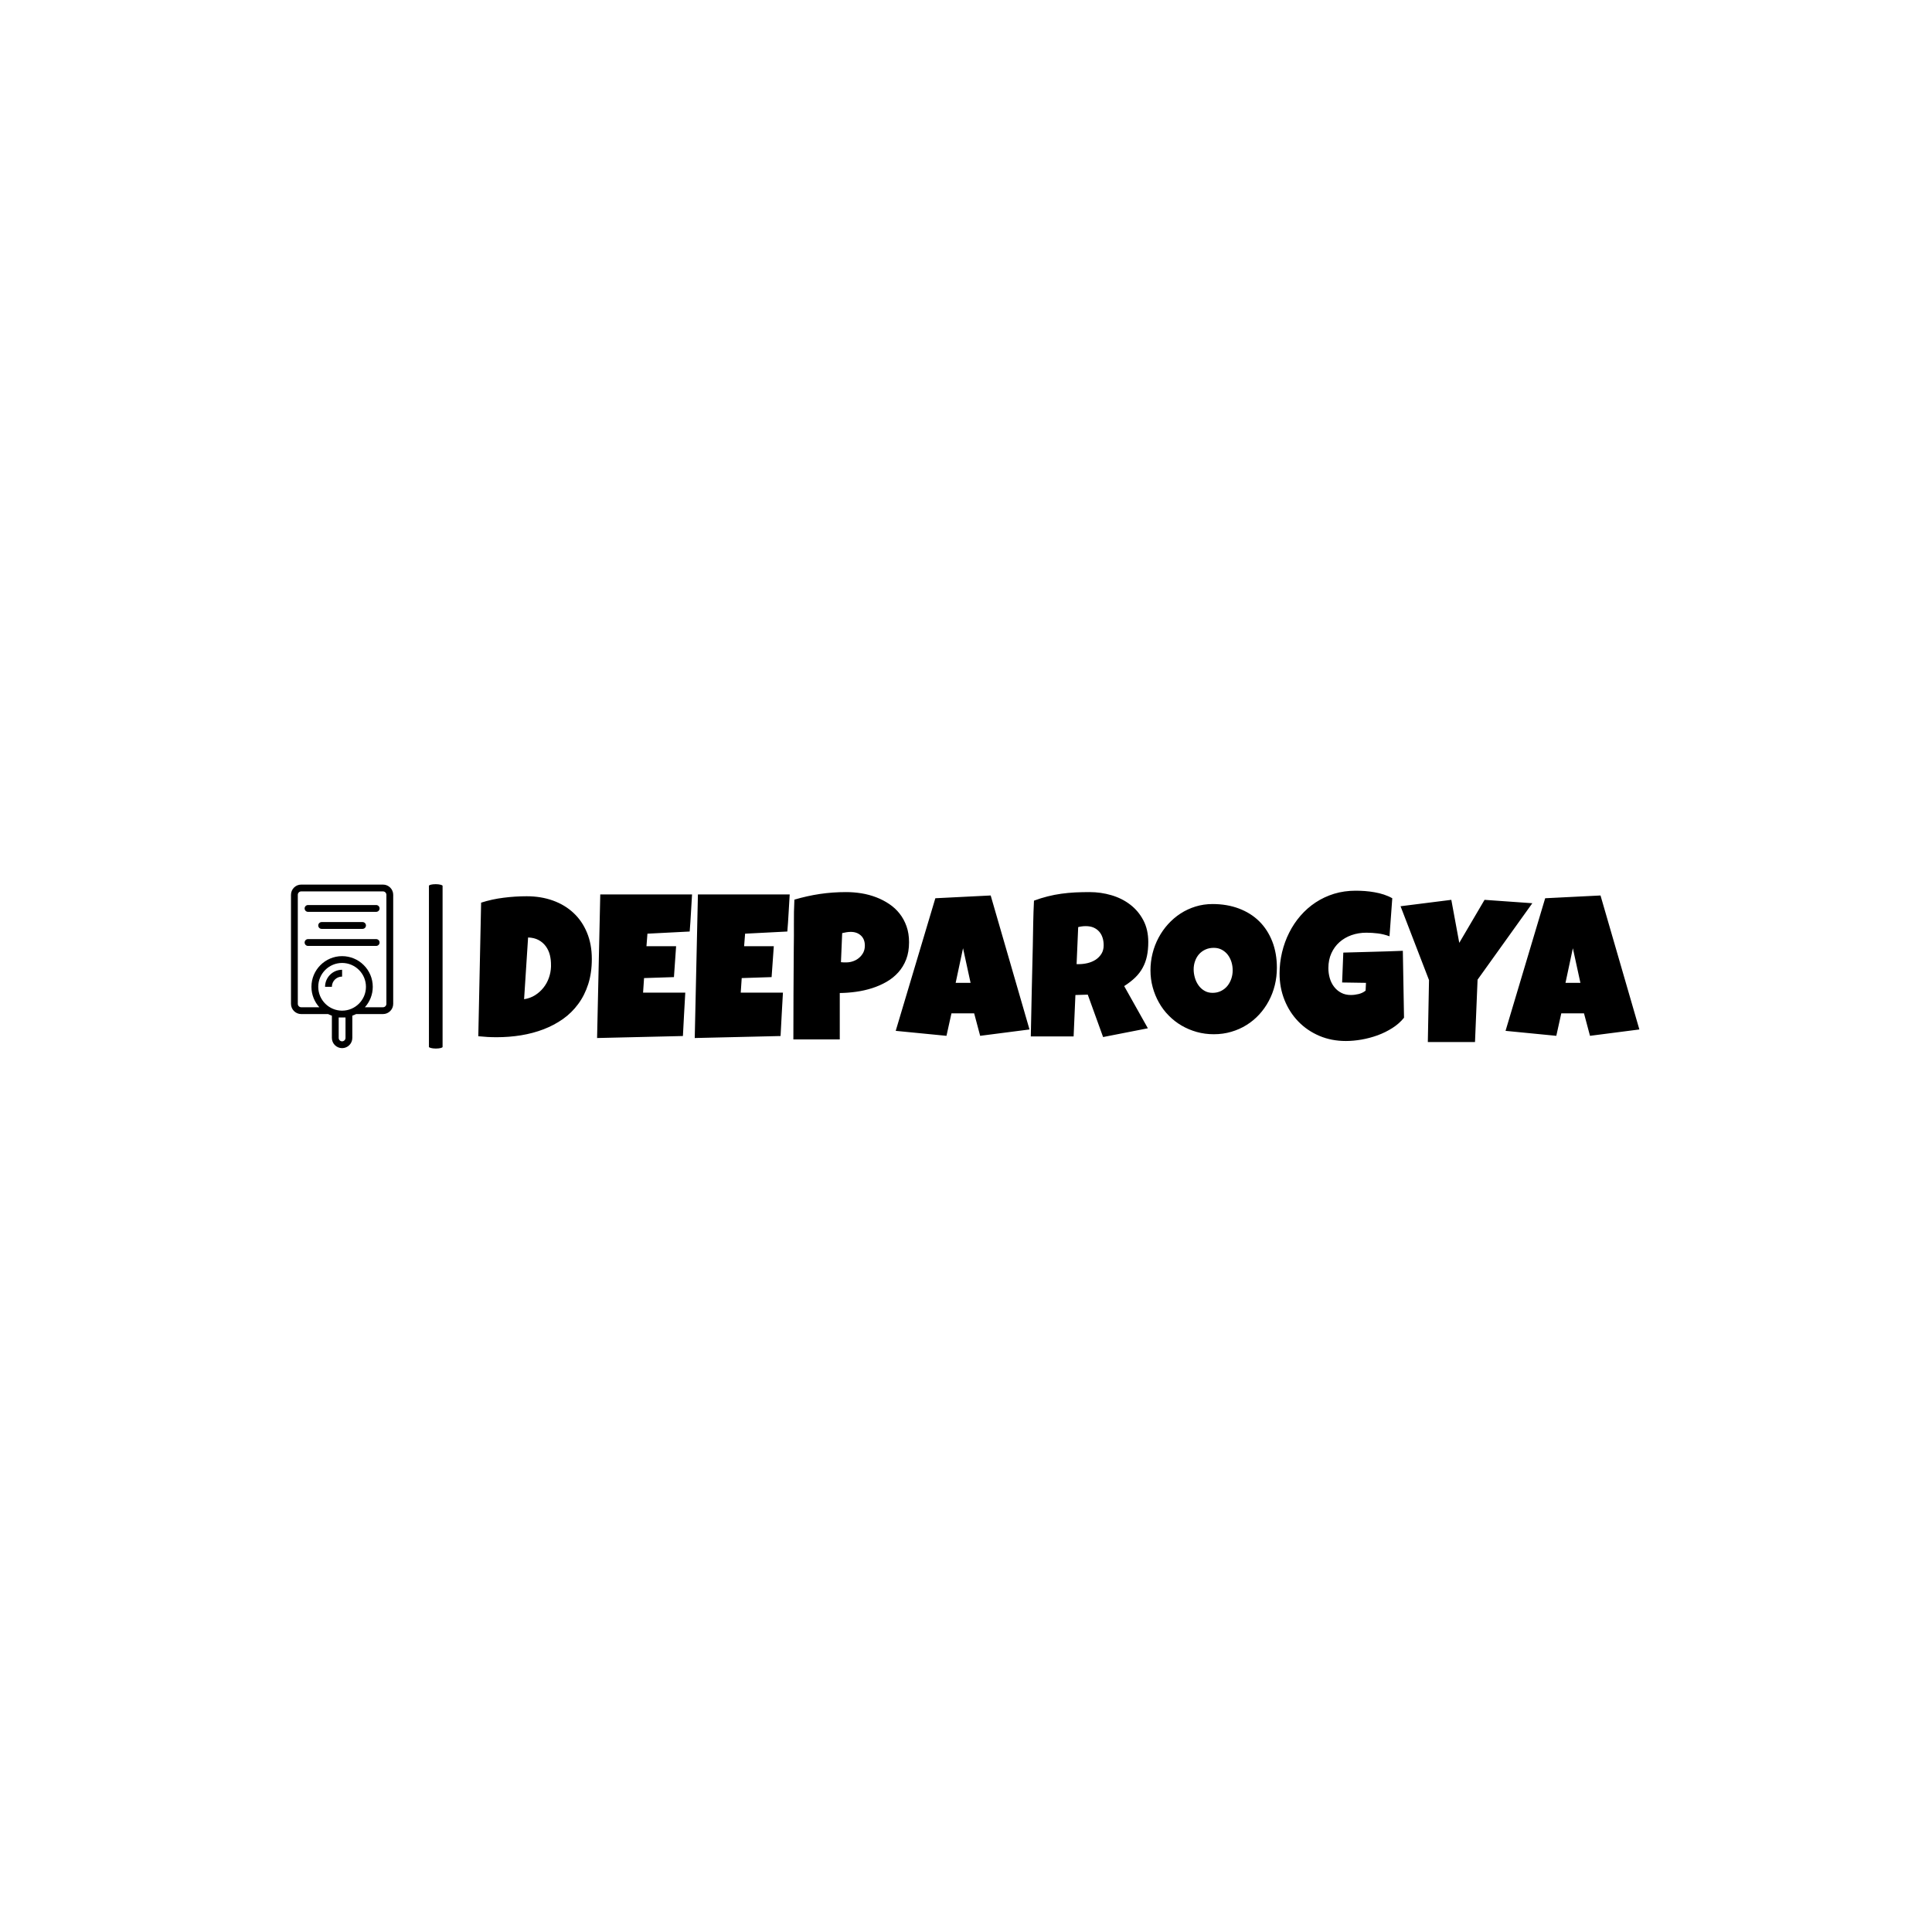 <svg xmlns="http://www.w3.org/2000/svg" version="1.1" xmlns:xlink="http://www.w3.org/1999/xlink" xmlns:svgjs="http://svgjs.dev/svgjs" width="1000" height="1000" viewBox="0 0 1000 1000"><rect width="1000" height="1000" fill="#ffffff"></rect><g transform="matrix(0.7,0,0,0.7,149.576,457.839)"><svg viewBox="0 0 396 48" data-background-color="#000000" preserveAspectRatio="xMidYMid meet" height="121" width="1000" xmlns="http://www.w3.org/2000/svg" xmlns:xlink="http://www.w3.org/1999/xlink"><g id="tight-bounds" transform="matrix(1,0,0,1,0.24,-0.107)"><svg viewBox="0 0 395.52 48.214" height="48.214" width="395.52"><g><svg viewBox="0 0 459.328 55.993" height="48.214" width="395.52"><g><rect width="4.649" height="55.993" x="46.99" y="0" fill="#000000" opacity="1" stroke-width="0" stroke="transparent" fill-opacity="1" class="rect-o-0" data-fill-palette-color="primary" rx="1%" id="o-0" data-palette-color="#89939e"></rect></g><g transform="matrix(1,0,0,1,63.808,0.139)"><svg viewBox="0 0 395.52 55.714" height="55.714" width="395.52"><g><svg viewBox="0 0 395.52 55.714" height="55.714" width="395.52"><g><svg viewBox="0 0 395.52 55.714" height="55.714" width="395.52"><g transform="matrix(1,0,0,1,0,0)"><svg width="395.52" viewBox="1.07 -36.13 284.75 37.11" height="55.714" data-palette-color="#89939e"><svg></svg><g class="undefined-text-0" data-fill-palette-color="primary" id="text-0"><path xmlns="http://www.w3.org/2000/svg" d="M28.91-19.38v0c0 2.273-0.293 4.327-0.88 6.16-0.587 1.833-1.407 3.46-2.46 4.88-1.047 1.427-2.293 2.653-3.74 3.68-1.453 1.02-3.04 1.86-4.76 2.52-1.727 0.66-3.563 1.15-5.51 1.47-1.947 0.313-3.943 0.47-5.99 0.47v0c-0.767 0-1.517-0.02-2.25-0.06-0.733-0.04-1.483-0.1-2.25-0.18v0l0.69-32.76c1.787-0.573 3.63-0.977 5.53-1.21 1.893-0.24 3.777-0.36 5.65-0.36v0c2.327 0 4.467 0.35 6.42 1.05 1.953 0.7 3.637 1.71 5.05 3.03 1.42 1.32 2.523 2.933 3.31 4.84 0.793 1.9 1.19 4.057 1.19 6.47zM18.9-17.48v-0.34c0.013-0.88-0.08-1.727-0.28-2.54-0.207-0.813-0.543-1.533-1.01-2.16-0.46-0.627-1.05-1.133-1.77-1.52-0.713-0.38-1.567-0.587-2.56-0.62v0l-0.98 15.14c0.98-0.147 1.87-0.47 2.67-0.97 0.793-0.493 1.48-1.103 2.06-1.83 0.58-0.72 1.027-1.523 1.34-2.41 0.32-0.887 0.497-1.803 0.53-2.75zM30.98-35.21h22.51c-0.1 1.533-0.19 3.05-0.27 4.55-0.08 1.493-0.183 3.007-0.31 4.54v0l-10.36 0.53-0.24 3.08h7.27l-0.53 7.57-7.33 0.24-0.24 3.57h6.05 4.3c-0.1 1.787-0.2 3.563-0.3 5.33-0.107 1.767-0.2 3.537-0.28 5.31v0l-21.05 0.49zM54.93-35.21h22.51c-0.1 1.533-0.19 3.05-0.27 4.55-0.08 1.493-0.183 3.007-0.31 4.54v0l-10.36 0.53-0.24 3.08h7.28l-0.54 7.57-7.33 0.24-0.24 3.57h6.05 4.3c-0.1 1.787-0.2 3.563-0.3 5.33-0.107 1.767-0.2 3.537-0.28 5.31v0l-21.05 0.49zM106.71-23.49v0c0 1.58-0.233 2.98-0.7 4.2-0.473 1.22-1.123 2.287-1.95 3.2-0.82 0.913-1.783 1.687-2.89 2.32-1.107 0.633-2.29 1.15-3.55 1.55-1.26 0.4-2.567 0.693-3.92 0.88-1.353 0.187-2.68 0.287-3.98 0.3v0 11.38h-11.38c0-3.727 0.01-7.437 0.03-11.13 0.013-3.693 0.037-7.42 0.07-11.18v0c0.033-1.987 0.043-3.973 0.03-5.96-0.02-1.987 0.02-3.99 0.12-6.01v0c2.08-0.613 4.163-1.077 6.25-1.39 2.08-0.307 4.227-0.46 6.44-0.46v0c1.253 0 2.507 0.1 3.76 0.3 1.253 0.207 2.457 0.53 3.61 0.97 1.147 0.44 2.21 0.99 3.19 1.65 0.987 0.66 1.837 1.443 2.55 2.35 0.72 0.913 1.287 1.953 1.7 3.12 0.413 1.16 0.62 2.463 0.62 3.91zM95.87-22.66v0c0-1.053-0.32-1.877-0.96-2.47-0.64-0.6-1.473-0.9-2.5-0.9v0c-0.347 0-0.7 0.03-1.06 0.09-0.367 0.06-0.713 0.13-1.04 0.21v0l-0.3 7.13c0.233 0.033 0.453 0.05 0.66 0.05 0.213 0 0.433 0 0.66 0v0c0.587 0 1.153-0.1 1.7-0.3 0.547-0.193 1.03-0.473 1.45-0.84 0.427-0.367 0.767-0.797 1.02-1.29 0.247-0.5 0.37-1.06 0.37-1.68zM126.73-34.96l9.52 32.86-12.1 1.56-1.47-5.51h-5.57l-1.22 5.51-12.45-1.22 9.72-32.52zM118.14-13.53h3.66l-1.85-8.49zM165.38-23.54v0c0 1.273-0.11 2.427-0.33 3.46-0.22 1.033-0.567 1.98-1.04 2.84-0.467 0.867-1.077 1.667-1.83 2.4-0.747 0.727-1.65 1.427-2.71 2.1v0l5.81 10.35-10.98 2.15-3.76-10.4-3.03 0.09-0.44 10.16h-10.5c0.08-3.713 0.157-7.407 0.23-11.08 0.073-3.68 0.16-7.377 0.26-11.09v0c0.033-1.873 0.067-3.73 0.1-5.57 0.033-1.833 0.097-3.687 0.19-5.56v0c1.14-0.427 2.263-0.777 3.37-1.05 1.107-0.28 2.22-0.497 3.34-0.65 1.113-0.153 2.243-0.26 3.39-0.32 1.147-0.053 2.323-0.08 3.53-0.08v0c1.853 0 3.647 0.257 5.38 0.77 1.733 0.513 3.267 1.283 4.6 2.31 1.333 1.02 2.403 2.297 3.21 3.83 0.807 1.527 1.21 3.307 1.21 5.34zM154.44-22.75v0c0-0.687-0.093-1.313-0.28-1.88-0.187-0.573-0.463-1.067-0.83-1.48-0.367-0.413-0.82-0.74-1.36-0.98-0.547-0.233-1.187-0.35-1.92-0.35v0c-0.327 0-0.643 0.02-0.95 0.06-0.313 0.04-0.617 0.1-0.91 0.18v0l-0.39 9.08h0.59c0.7 0 1.41-0.087 2.13-0.26 0.727-0.18 1.38-0.457 1.96-0.83 0.573-0.38 1.043-0.86 1.41-1.44 0.367-0.587 0.55-1.287 0.55-2.1zM196.92-17.24v0c0 1.487-0.17 2.917-0.51 4.29-0.34 1.373-0.833 2.663-1.48 3.87-0.64 1.2-1.42 2.303-2.34 3.31-0.92 1-1.953 1.857-3.1 2.57-1.147 0.72-2.397 1.277-3.75 1.67-1.347 0.4-2.777 0.6-4.29 0.6v0c-1.467 0-2.863-0.187-4.19-0.56-1.327-0.373-2.567-0.897-3.72-1.57-1.16-0.68-2.207-1.497-3.14-2.45-0.94-0.947-1.737-2.003-2.39-3.17-0.66-1.16-1.173-2.41-1.54-3.75-0.367-1.333-0.55-2.723-0.55-4.17v0c0-1.42 0.17-2.807 0.51-4.16 0.34-1.36 0.833-2.643 1.48-3.85 0.64-1.207 1.417-2.313 2.33-3.32 0.913-1.007 1.933-1.877 3.06-2.61 1.133-0.733 2.36-1.303 3.68-1.71 1.32-0.407 2.71-0.61 4.17-0.61v0c2.36 0 4.513 0.367 6.46 1.1 1.947 0.733 3.607 1.777 4.98 3.13 1.373 1.36 2.44 3.007 3.2 4.94 0.753 1.927 1.13 4.077 1.13 6.45zM186.08-16.6v0c0-0.7-0.1-1.38-0.3-2.04-0.207-0.66-0.503-1.247-0.89-1.76-0.393-0.513-0.877-0.927-1.45-1.24-0.58-0.32-1.243-0.48-1.99-0.48v0c-0.767 0-1.453 0.14-2.06 0.42-0.6 0.273-1.117 0.65-1.55 1.13-0.427 0.48-0.753 1.043-0.98 1.69-0.233 0.64-0.35 1.317-0.35 2.03v0c0 0.687 0.1 1.373 0.3 2.06 0.193 0.68 0.487 1.297 0.88 1.85 0.387 0.553 0.87 1 1.45 1.34 0.573 0.347 1.243 0.52 2.01 0.52v0c0.767 0 1.457-0.153 2.07-0.46 0.607-0.3 1.123-0.707 1.55-1.22 0.42-0.513 0.743-1.103 0.97-1.77 0.227-0.667 0.34-1.357 0.34-2.07zM227.81-21.39l0.29 16.41c-0.767 0.96-1.71 1.797-2.83 2.51-1.127 0.72-2.33 1.317-3.61 1.79-1.287 0.467-2.607 0.82-3.96 1.06-1.353 0.233-2.64 0.35-3.86 0.35v0c-2.36 0-4.533-0.423-6.52-1.27-1.98-0.847-3.69-2.013-5.13-3.5-1.447-1.487-2.577-3.24-3.39-5.26-0.813-2.02-1.22-4.193-1.22-6.52v0c0-1.773 0.203-3.51 0.61-5.21 0.407-1.7 0.99-3.303 1.75-4.81 0.753-1.507 1.677-2.89 2.77-4.15 1.093-1.26 2.33-2.347 3.71-3.26 1.387-0.913 2.9-1.623 4.54-2.13 1.647-0.5 3.407-0.75 5.28-0.75v0c0.7 0 1.447 0.027 2.24 0.08 0.8 0.06 1.593 0.16 2.38 0.3 0.793 0.133 1.563 0.323 2.31 0.57 0.747 0.247 1.43 0.547 2.05 0.9v0l-0.68 9.33c-0.913-0.34-1.853-0.573-2.82-0.7-0.973-0.12-1.923-0.18-2.85-0.18v0c-1.3 0-2.517 0.2-3.65 0.6-1.127 0.4-2.11 0.973-2.95 1.72-0.84 0.747-1.503 1.657-1.99 2.73-0.487 1.073-0.73 2.287-0.73 3.64v0c0 0.847 0.113 1.663 0.34 2.45 0.227 0.793 0.573 1.493 1.04 2.1 0.46 0.613 1.037 1.107 1.73 1.48 0.693 0.373 1.493 0.56 2.4 0.56v0c0.62 0 1.26-0.08 1.92-0.24 0.66-0.167 1.227-0.443 1.7-0.83v0l0.09-1.91-5.85-0.09 0.29-7.33c2.427-0.08 4.85-0.147 7.27-0.2 2.427-0.06 4.87-0.14 7.33-0.24zM247.85-33.89l11.72 0.83-13.43 18.75-0.63 15.29h-11.57l0.29-15.19-6.98-18.11 12.45-1.57 1.95 10.55zM276.29-34.96l9.53 32.86-12.11 1.56-1.47-5.51h-5.57l-1.22 5.51-12.45-1.22 9.72-32.52zM267.7-13.53h3.66l-1.85-8.49z" fill="#000000" fill-rule="nonzero" stroke="none" stroke-width="1" stroke-linecap="butt" stroke-linejoin="miter" stroke-miterlimit="10" stroke-dasharray="" stroke-dashoffset="0" font-family="none" font-weight="none" font-size="none" text-anchor="none" style="mix-blend-mode: normal" data-fill-palette-color="primary" opacity="1"></path></g></svg></g></svg></g></svg></g></svg></g><g transform="matrix(1,0,0,1,0,0.139)"><svg viewBox="0 0 34.821 55.714" height="55.714" width="34.821"><g><svg xmlns="http://www.w3.org/2000/svg" xmlns:xlink="http://www.w3.org/1999/xlink" version="1.1" x="0" y="0" viewBox="11 2 30 48" enable-background="new 0 0 52 52" xml:space="preserve" height="55.714" width="34.821" class="icon-icon-0" data-fill-palette-color="accent" id="icon-0"><g fill="#dedede" data-fill-palette-color="accent"><path fill="#000000" d="M38 2H14c-1.654 0-3 1.346-3 3v32c0 1.654 1.346 3 3 3h7.896C22.251 40.183 22.62 40.34 23 40.475V47c0 1.654 1.346 3 3 3s3-1.346 3-3v-6.525C29.38 40.34 29.749 40.183 30.104 40H38c1.654 0 3-1.346 3-3V5C41 3.346 39.654 2 38 2zM26 39c-3.86 0-7-3.141-7-7s3.14-7 7-7 7 3.141 7 7S29.86 39 26 39zM27 41v6c0 0.552-0.449 1-1 1s-1-0.448-1-1v-6H27zM39 37c0 0.552-0.449 1-1 1h-5.311C34.121 36.406 35 34.306 35 32c0-4.963-4.038-9-9-9s-9 4.037-9 9c0 2.306 0.879 4.406 2.311 6H14c-0.551 0-1-0.448-1-1V5c0-0.552 0.449-1 1-1h24c0.551 0 1 0.448 1 1V37z" data-fill-palette-color="accent"></path><path fill="#000000" d="M21 32h2c0-1.654 1.346-3 3-3v-2C23.243 27 21 29.243 21 32z" data-fill-palette-color="accent"></path><path fill="#000000" d="M36 8H16c-0.552 0-1 0.447-1 1s0.448 1 1 1h20c0.552 0 1-0.447 1-1S36.552 8 36 8z" data-fill-palette-color="accent"></path><path fill="#000000" d="M32 15c0.552 0 1-0.447 1-1s-0.448-1-1-1H20c-0.552 0-1 0.447-1 1s0.448 1 1 1H32z" data-fill-palette-color="accent"></path><path fill="#000000" d="M36 18H16c-0.552 0-1 0.447-1 1s0.448 1 1 1h20c0.552 0 1-0.447 1-1S36.552 18 36 18z" data-fill-palette-color="accent"></path></g></svg></g></svg></g></svg></g><defs></defs></svg><rect width="395.52" height="48.214" fill="none" stroke="none" visibility="hidden"></rect></g></svg></g></svg>